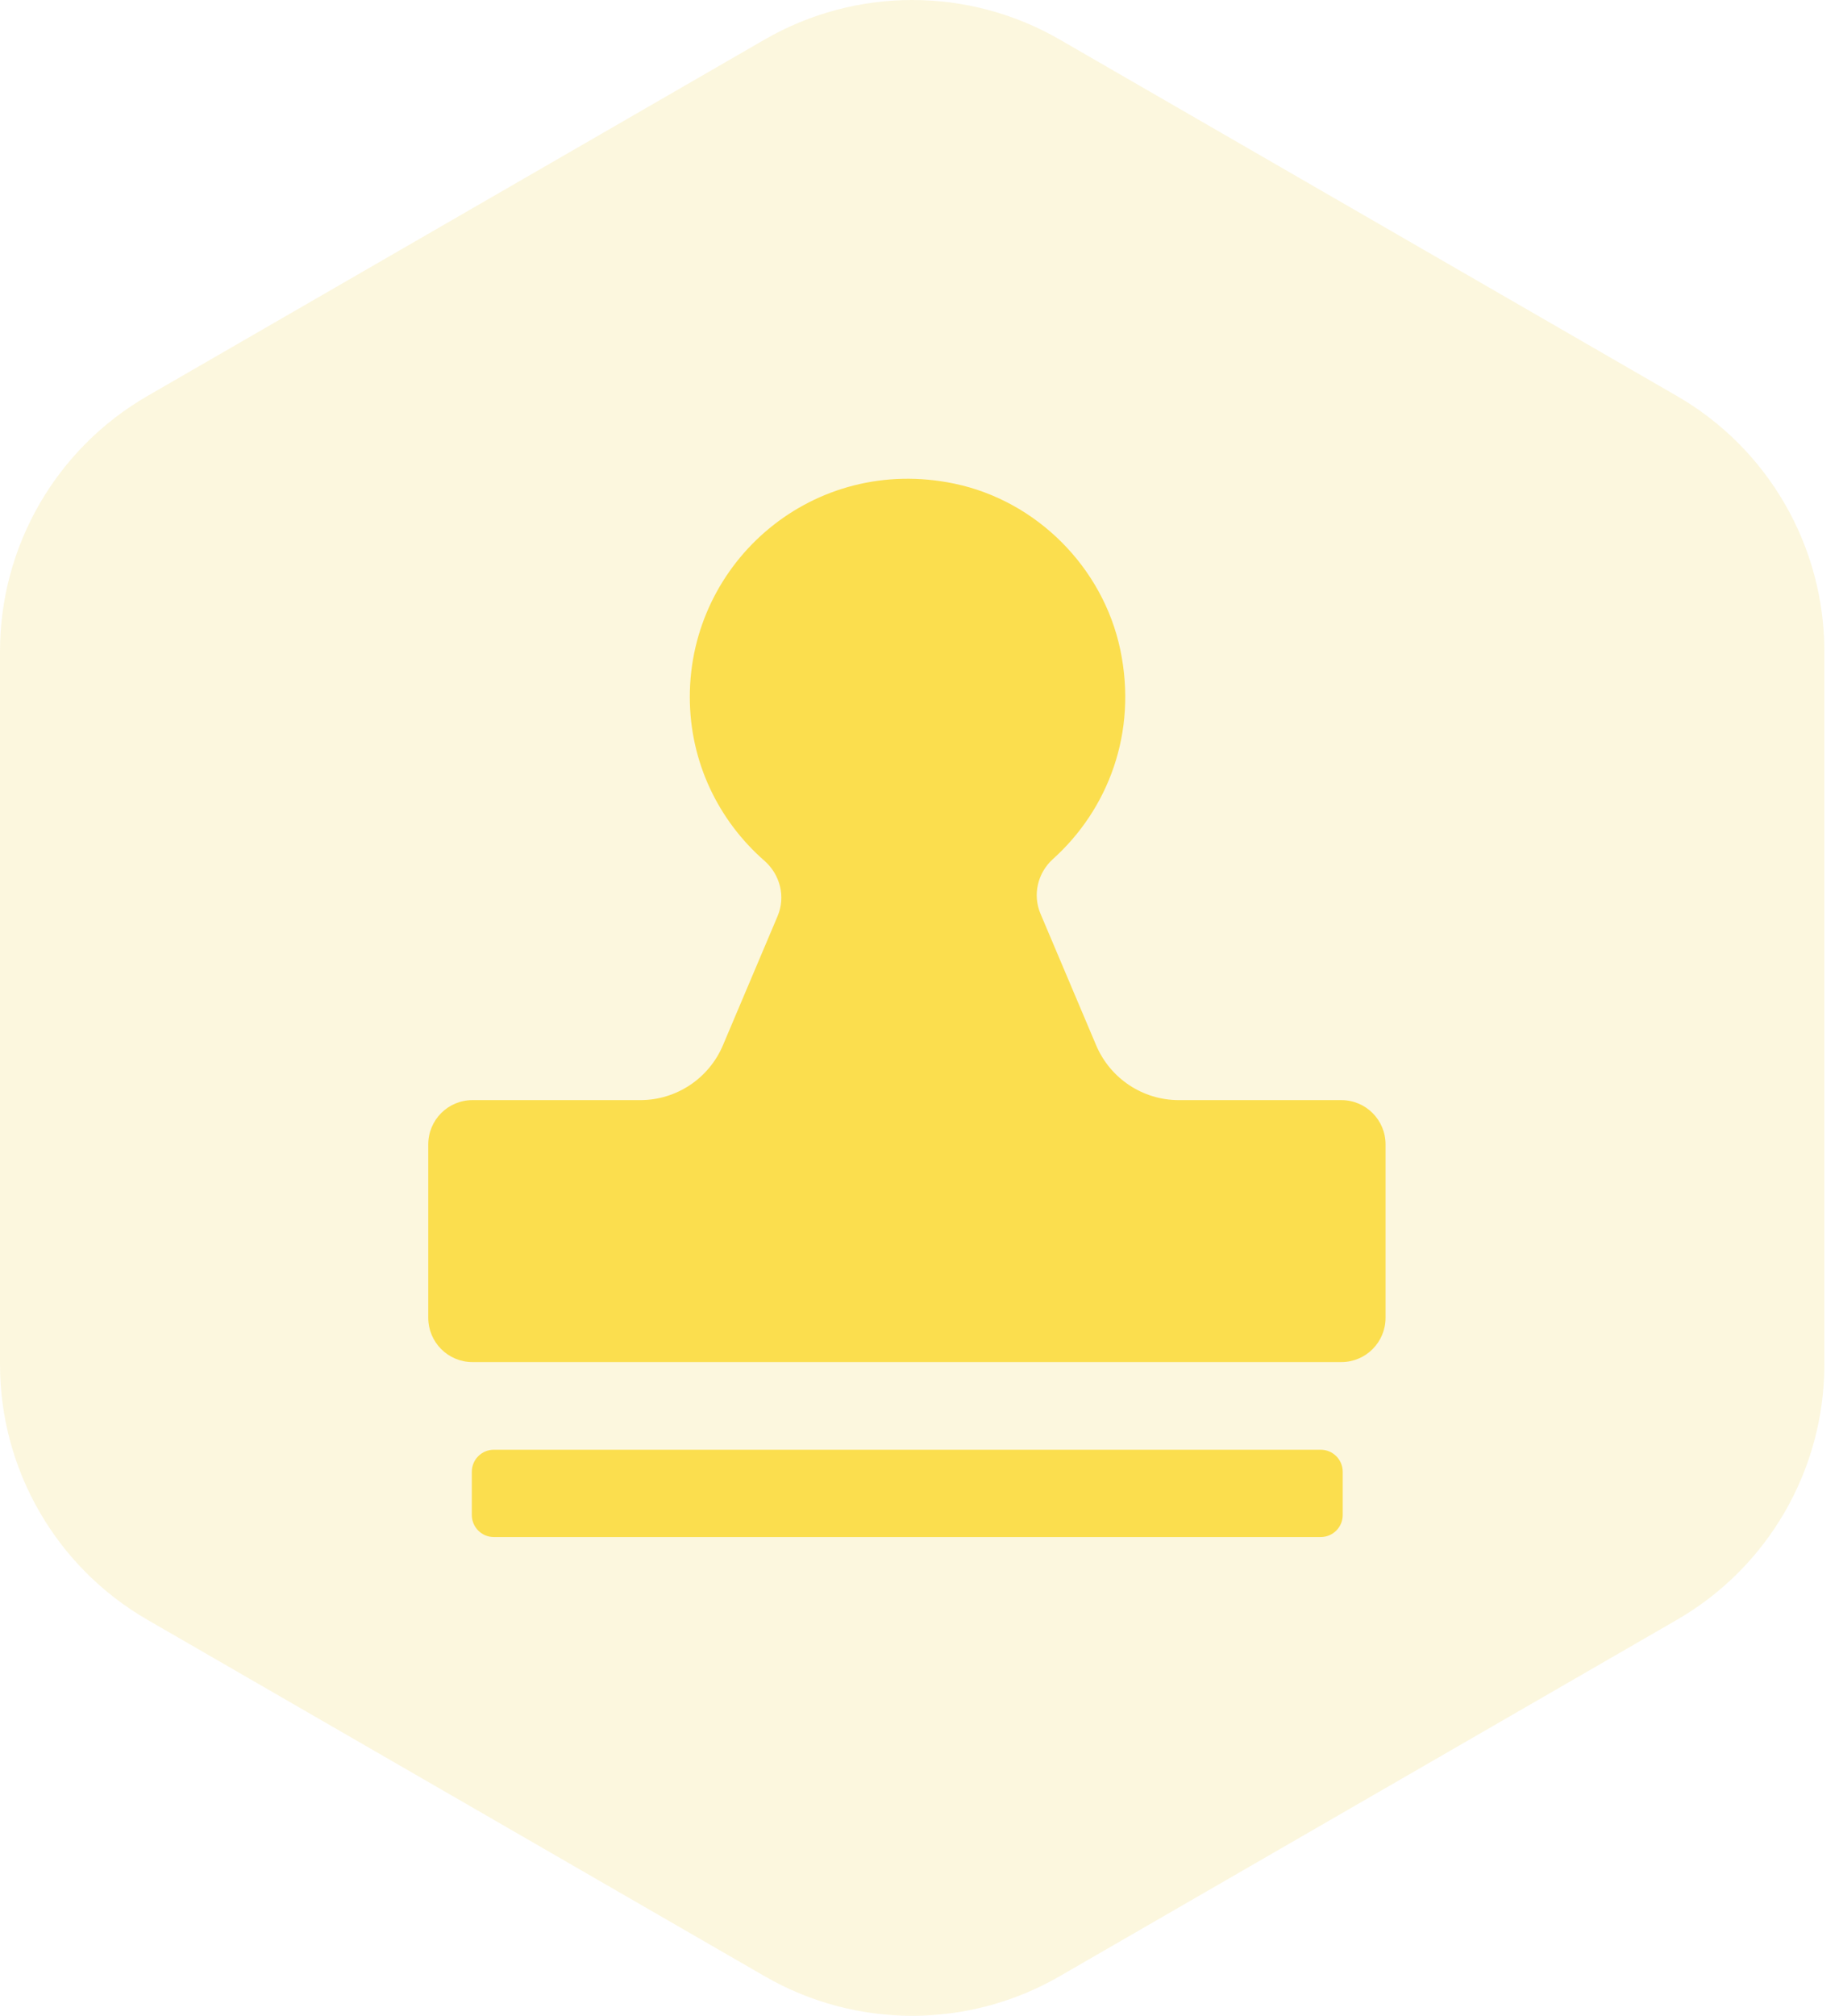 <svg width="73" height="80" viewBox="0 0 73 80" fill="none" xmlns="http://www.w3.org/2000/svg">
<g id="Group 459">
<g id="Group 458">
<path id="Polygon 1" opacity="0.15" d="M30.356 1.568C33.978 -0.523 38.441 -0.523 42.063 1.568L66.565 15.715C70.188 17.806 72.419 21.671 72.419 25.854V54.147C72.419 58.329 70.188 62.194 66.565 64.285L42.063 78.431C38.441 80.523 33.978 80.523 30.356 78.431L5.854 64.285C2.231 62.194 0 58.329 0 54.147V25.854C0 21.671 2.231 17.806 5.854 15.715L30.356 1.568Z" fill="#EBCC25"/>
<path id="Vector" d="M53.247 43.66H46.794C45.363 43.66 44.071 42.803 43.512 41.483L41.304 36.266C40.983 35.508 41.189 34.64 41.8 34.09C43.981 32.127 45.164 29.076 44.469 25.779C43.782 22.515 41.147 19.877 37.889 19.195C32.301 18.026 27.382 22.268 27.382 27.661C27.382 30.258 28.531 32.574 30.34 34.157C30.97 34.708 31.193 35.588 30.866 36.36L28.697 41.483C28.139 42.803 26.846 43.66 25.416 43.66H18.753C17.785 43.66 17 44.447 17 45.417V52.299C17 53.269 17.785 54.056 18.753 54.056H53.247C54.215 54.056 55 53.269 55 52.299V45.417C55.001 44.447 54.216 43.66 53.247 43.66ZM52.426 57.535H19.602C19.12 57.535 18.729 57.927 18.729 58.411V60.124C18.729 60.608 19.12 61 19.602 61H52.426C52.909 61 53.3 60.608 53.3 60.124V58.411C53.3 57.927 52.909 57.535 52.426 57.535Z" fill="#FBDE4E"/>
</g>
</g>
</svg>
